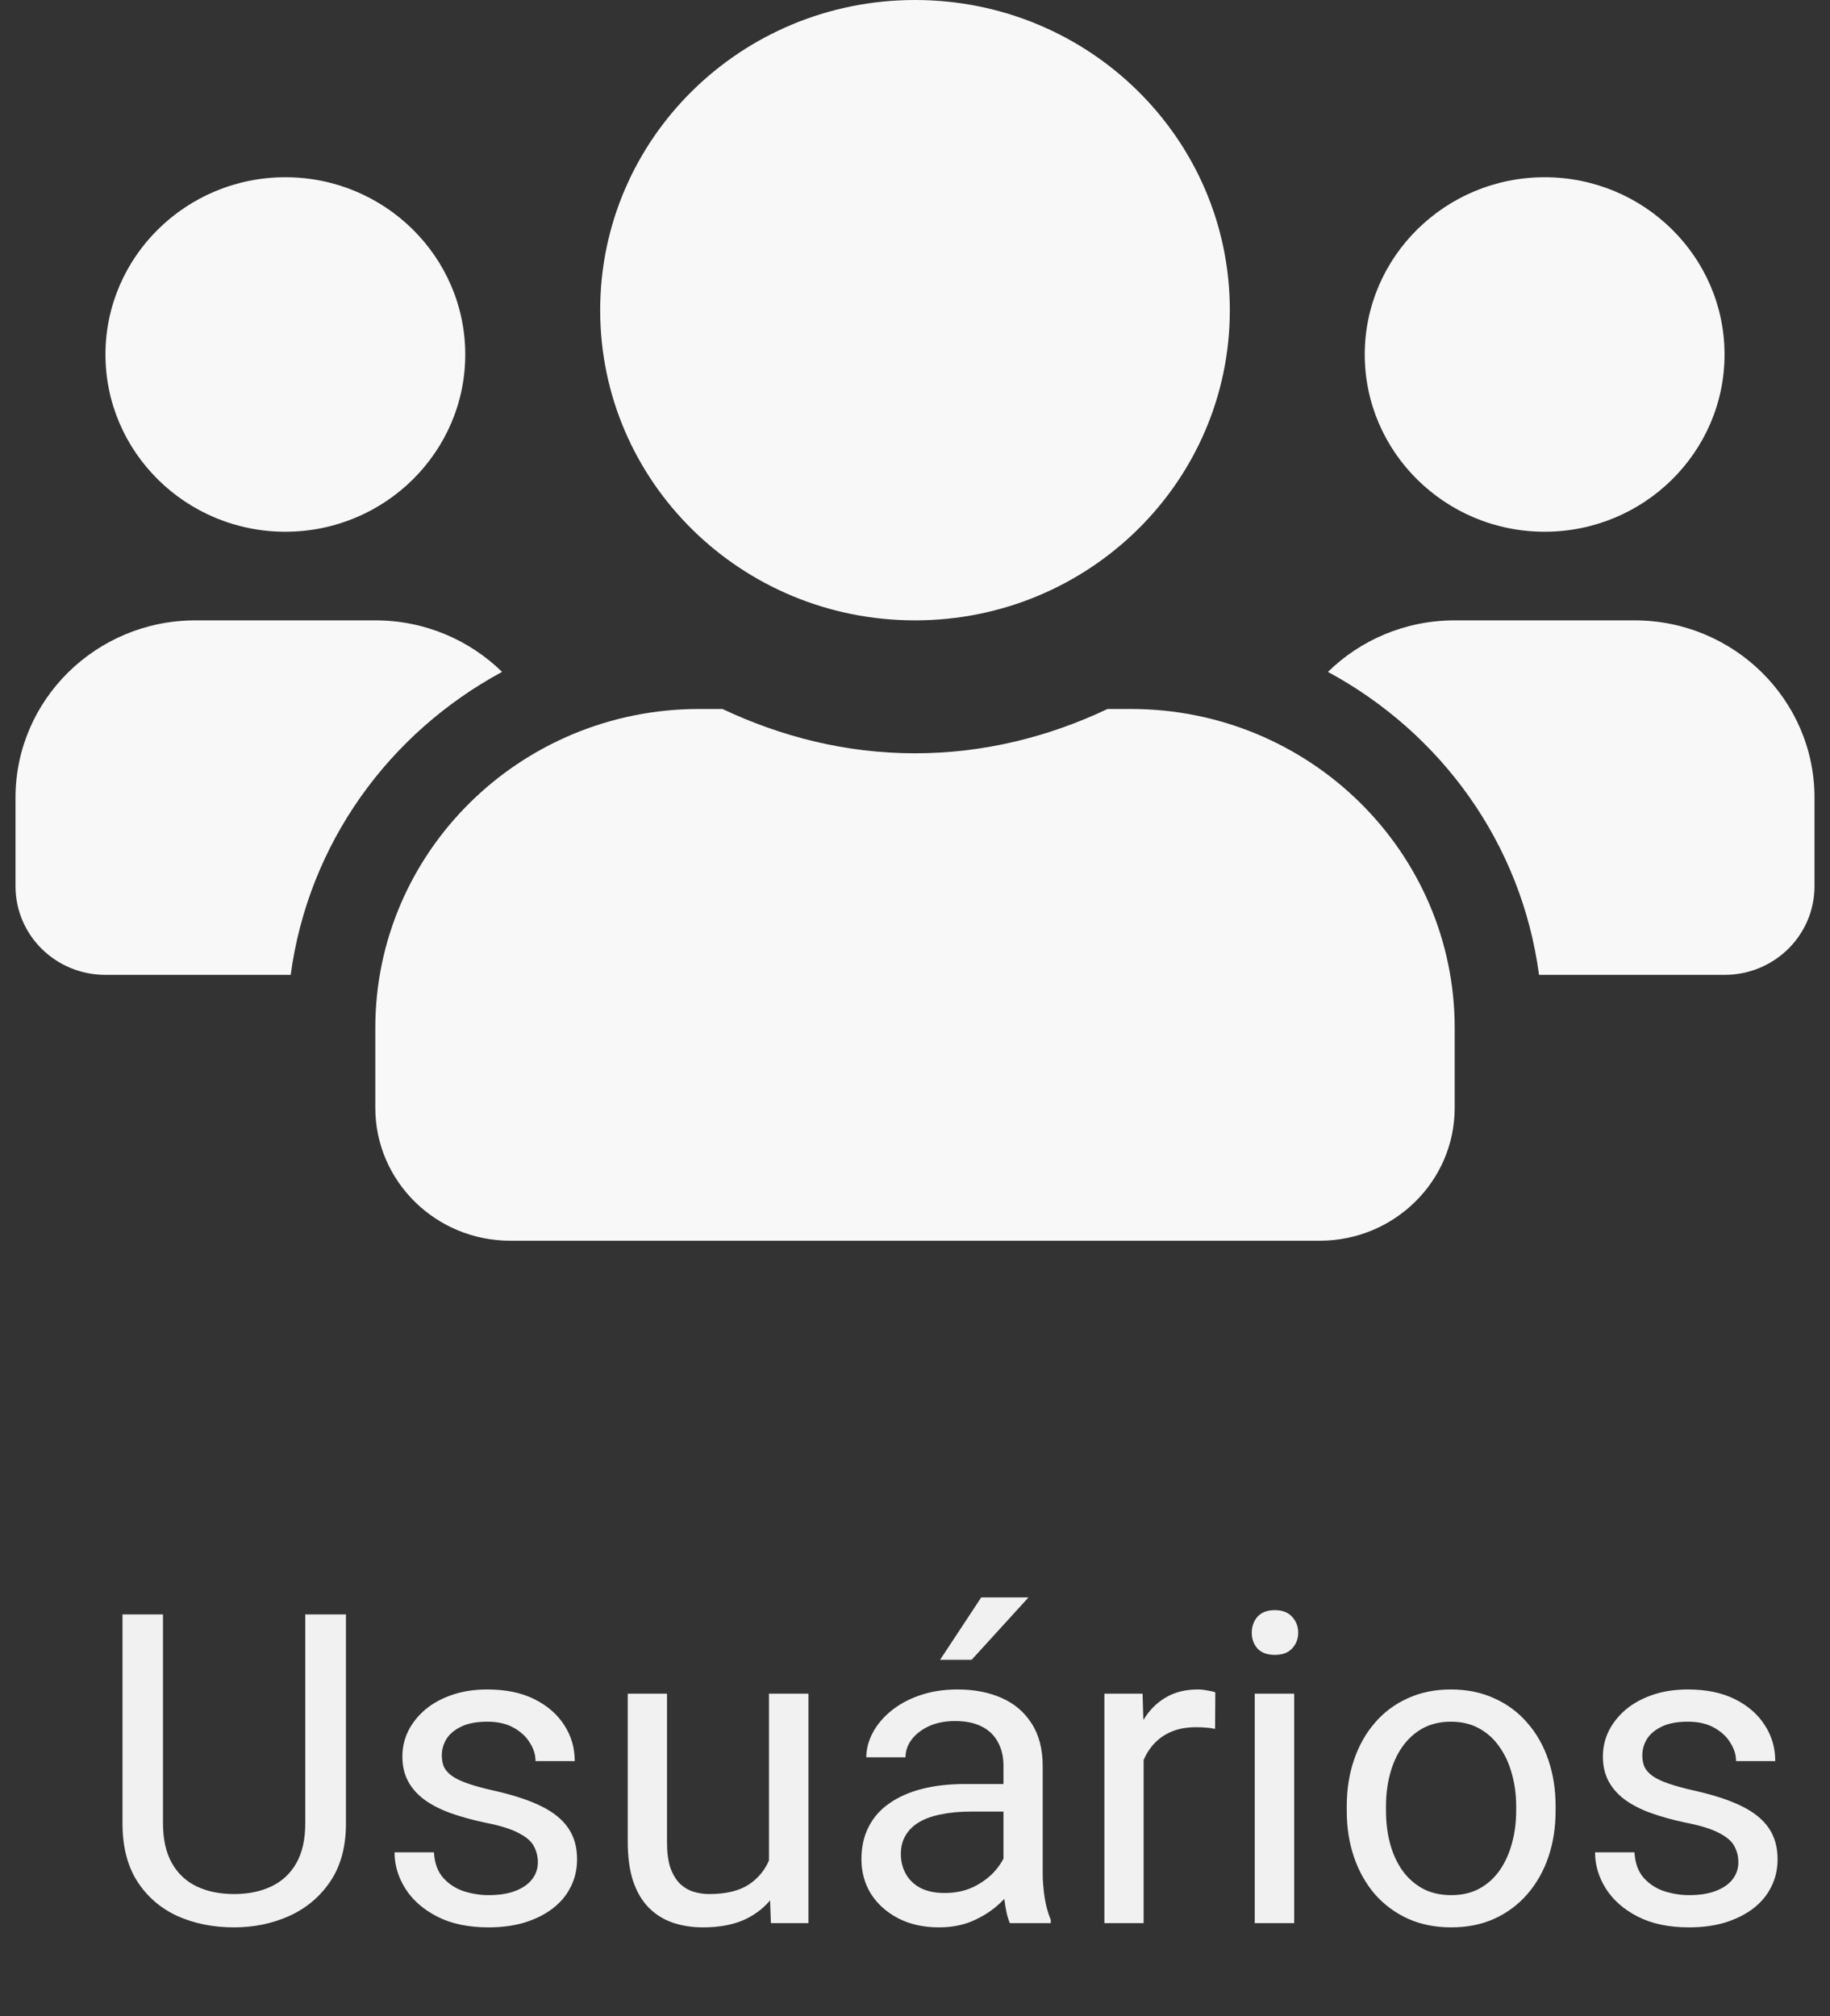 <svg width="59" height="65" viewBox="0 0 59 65" fill="none" xmlns="http://www.w3.org/2000/svg">
<rect x="0" y="0" width="59" height="65" fill="#333333" stroke="none"/>
<path d="M9.2 17.143C12.399 17.143 15 14.58 15 11.429C15 8.277 12.399 5.714 9.2 5.714C6.001 5.714 3.4 8.277 3.4 11.429C3.4 14.58 6.001 17.143 9.2 17.143ZM49.8 17.143C52.999 17.143 55.6 14.58 55.6 11.429C55.6 8.277 52.999 5.714 49.8 5.714C46.601 5.714 44 8.277 44 11.429C44 14.58 46.601 17.143 49.8 17.143ZM52.7 20H46.9C45.305 20 43.864 20.634 42.813 21.661C46.465 23.634 49.057 27.196 49.619 31.429H55.6C57.204 31.429 58.5 30.152 58.5 28.571V25.714C58.5 22.562 55.899 20 52.7 20ZM29.5 20C35.11 20 39.65 15.527 39.65 10C39.65 4.473 35.11 0 29.5 0C23.89 0 19.35 4.473 19.35 10C19.35 15.527 23.89 20 29.5 20ZM36.46 22.857H35.708C33.823 23.75 31.729 24.286 29.5 24.286C27.271 24.286 25.186 23.75 23.292 22.857H22.54C16.776 22.857 12.1 27.464 12.1 33.143V35.714C12.1 38.08 14.048 40 16.45 40H42.55C44.952 40 46.9 38.08 46.9 35.714V33.143C46.9 27.464 42.224 22.857 36.46 22.857ZM16.187 21.661C15.136 20.634 13.695 20 12.1 20H6.3C3.101 20 0.5 22.562 0.5 25.714V28.571C0.5 30.152 1.796 31.429 3.4 31.429H9.372C9.943 27.196 12.535 23.634 16.187 21.661Z" fill="#F8F8F8"/>
<path d="M9.842 52.047H11.154V58.78C11.154 59.528 10.988 60.15 10.655 60.647C10.323 61.143 9.881 61.517 9.329 61.768C8.782 62.014 8.188 62.137 7.545 62.137C6.87 62.137 6.26 62.014 5.713 61.768C5.171 61.517 4.74 61.143 4.421 60.647C4.106 60.15 3.949 59.528 3.949 58.78V52.047H5.255V58.78C5.255 59.3 5.351 59.728 5.542 60.065C5.733 60.403 6 60.653 6.342 60.817C6.688 60.981 7.089 61.063 7.545 61.063C8.005 61.063 8.406 60.981 8.748 60.817C9.094 60.653 9.363 60.403 9.555 60.065C9.746 59.728 9.842 59.3 9.842 58.78V52.047ZM17.341 60.038C17.341 59.856 17.3 59.687 17.218 59.532C17.14 59.373 16.979 59.229 16.732 59.102C16.491 58.969 16.126 58.855 15.639 58.76C15.229 58.673 14.857 58.571 14.524 58.452C14.196 58.334 13.916 58.19 13.684 58.022C13.456 57.853 13.28 57.655 13.157 57.427C13.034 57.199 12.973 56.932 12.973 56.627C12.973 56.335 13.037 56.06 13.164 55.8C13.296 55.54 13.481 55.31 13.718 55.109C13.959 54.909 14.249 54.752 14.586 54.638C14.923 54.524 15.299 54.467 15.714 54.467C16.306 54.467 16.812 54.572 17.231 54.781C17.651 54.991 17.972 55.271 18.195 55.622C18.419 55.968 18.53 56.353 18.53 56.777H17.266C17.266 56.572 17.204 56.374 17.081 56.183C16.963 55.987 16.787 55.825 16.555 55.697C16.327 55.57 16.047 55.506 15.714 55.506C15.363 55.506 15.078 55.56 14.859 55.67C14.645 55.775 14.488 55.909 14.388 56.073C14.292 56.237 14.244 56.41 14.244 56.593C14.244 56.73 14.267 56.852 14.312 56.962C14.363 57.067 14.449 57.165 14.572 57.256C14.695 57.342 14.868 57.425 15.092 57.502C15.315 57.579 15.6 57.657 15.946 57.734C16.552 57.871 17.051 58.035 17.443 58.227C17.835 58.418 18.127 58.653 18.318 58.931C18.51 59.209 18.605 59.546 18.605 59.942C18.605 60.266 18.537 60.562 18.4 60.831C18.268 61.1 18.075 61.332 17.819 61.528C17.569 61.72 17.268 61.87 16.917 61.98C16.571 62.084 16.181 62.137 15.748 62.137C15.096 62.137 14.545 62.02 14.094 61.788C13.643 61.556 13.301 61.255 13.068 60.886C12.836 60.517 12.72 60.127 12.72 59.717H13.991C14.009 60.063 14.11 60.339 14.292 60.544C14.474 60.745 14.698 60.888 14.962 60.975C15.226 61.057 15.488 61.098 15.748 61.098C16.094 61.098 16.384 61.052 16.616 60.961C16.853 60.87 17.033 60.745 17.156 60.585C17.279 60.425 17.341 60.243 17.341 60.038ZM24.792 60.291V54.603H26.064V62H24.854L24.792 60.291ZM25.031 58.732L25.558 58.719C25.558 59.211 25.505 59.667 25.4 60.086C25.3 60.501 25.136 60.861 24.908 61.166C24.68 61.471 24.382 61.711 24.013 61.884C23.644 62.052 23.195 62.137 22.666 62.137C22.306 62.137 21.976 62.084 21.675 61.98C21.379 61.875 21.123 61.713 20.909 61.494C20.695 61.275 20.529 60.991 20.41 60.64C20.296 60.289 20.239 59.867 20.239 59.375V54.603H21.504V59.389C21.504 59.721 21.54 59.997 21.613 60.216C21.691 60.43 21.793 60.601 21.921 60.728C22.053 60.852 22.199 60.938 22.358 60.988C22.523 61.038 22.691 61.063 22.864 61.063C23.402 61.063 23.828 60.961 24.143 60.756C24.457 60.546 24.683 60.266 24.819 59.915C24.961 59.56 25.031 59.165 25.031 58.732ZM32.352 60.735V56.928C32.352 56.636 32.293 56.383 32.175 56.169C32.061 55.95 31.888 55.782 31.655 55.663C31.423 55.545 31.136 55.485 30.794 55.485C30.475 55.485 30.195 55.54 29.953 55.649C29.716 55.759 29.529 55.902 29.393 56.08C29.26 56.258 29.194 56.449 29.194 56.654H27.93C27.93 56.39 27.998 56.128 28.135 55.868C28.271 55.608 28.467 55.374 28.723 55.164C28.982 54.95 29.292 54.781 29.652 54.658C30.017 54.531 30.422 54.467 30.869 54.467C31.407 54.467 31.881 54.558 32.291 54.74C32.706 54.922 33.029 55.198 33.262 55.567C33.499 55.932 33.617 56.39 33.617 56.941V60.387C33.617 60.633 33.638 60.895 33.679 61.173C33.724 61.451 33.79 61.69 33.877 61.891V62H32.558C32.494 61.854 32.444 61.66 32.407 61.419C32.371 61.173 32.352 60.945 32.352 60.735ZM32.571 57.516L32.585 58.404H31.307C30.947 58.404 30.625 58.434 30.343 58.493C30.06 58.548 29.823 58.632 29.632 58.746C29.44 58.86 29.295 59.004 29.194 59.177C29.094 59.345 29.044 59.544 29.044 59.772C29.044 60.004 29.096 60.216 29.201 60.407C29.306 60.599 29.463 60.751 29.673 60.865C29.887 60.975 30.149 61.029 30.459 61.029C30.846 61.029 31.188 60.947 31.484 60.783C31.781 60.619 32.015 60.419 32.188 60.182C32.366 59.945 32.462 59.715 32.476 59.491L33.016 60.1C32.984 60.291 32.897 60.503 32.756 60.735C32.615 60.968 32.425 61.191 32.188 61.405C31.956 61.615 31.678 61.79 31.355 61.932C31.035 62.068 30.675 62.137 30.274 62.137C29.773 62.137 29.333 62.039 28.955 61.843C28.581 61.647 28.29 61.385 28.08 61.057C27.875 60.724 27.773 60.352 27.773 59.942C27.773 59.546 27.85 59.197 28.005 58.897C28.16 58.591 28.383 58.338 28.675 58.138C28.966 57.933 29.317 57.778 29.727 57.673C30.138 57.568 30.596 57.516 31.102 57.516H32.571ZM30.309 53.51L31.635 51.5H33.159L31.327 53.51H30.309ZM36.871 55.766V62H35.606V54.603H36.837L36.871 55.766ZM39.182 54.562L39.175 55.738C39.07 55.715 38.97 55.702 38.874 55.697C38.783 55.688 38.678 55.684 38.56 55.684C38.268 55.684 38.01 55.729 37.787 55.82C37.564 55.911 37.375 56.039 37.22 56.203C37.065 56.367 36.942 56.563 36.851 56.791C36.764 57.014 36.707 57.26 36.68 57.529L36.324 57.734C36.324 57.288 36.367 56.868 36.454 56.477C36.545 56.085 36.684 55.738 36.871 55.438C37.058 55.132 37.295 54.895 37.582 54.727C37.874 54.553 38.22 54.467 38.621 54.467C38.712 54.467 38.817 54.478 38.935 54.501C39.054 54.519 39.136 54.54 39.182 54.562ZM41.725 54.603V62H40.453V54.603H41.725ZM40.357 52.642C40.357 52.437 40.419 52.263 40.542 52.122C40.67 51.981 40.856 51.91 41.102 51.91C41.344 51.91 41.529 51.981 41.656 52.122C41.788 52.263 41.855 52.437 41.855 52.642C41.855 52.838 41.788 53.006 41.656 53.148C41.529 53.284 41.344 53.352 41.102 53.352C40.856 53.352 40.67 53.284 40.542 53.148C40.419 53.006 40.357 52.838 40.357 52.642ZM43.42 58.384V58.227C43.42 57.693 43.497 57.199 43.652 56.743C43.807 56.283 44.031 55.884 44.322 55.547C44.614 55.205 44.967 54.941 45.382 54.754C45.797 54.562 46.261 54.467 46.776 54.467C47.296 54.467 47.763 54.562 48.178 54.754C48.597 54.941 48.953 55.205 49.244 55.547C49.54 55.884 49.766 56.283 49.921 56.743C50.076 57.199 50.153 57.693 50.153 58.227V58.384C50.153 58.917 50.076 59.411 49.921 59.867C49.766 60.323 49.54 60.722 49.244 61.063C48.953 61.401 48.599 61.665 48.185 61.856C47.774 62.043 47.31 62.137 46.79 62.137C46.27 62.137 45.803 62.043 45.389 61.856C44.974 61.665 44.618 61.401 44.322 61.063C44.031 60.722 43.807 60.323 43.652 59.867C43.497 59.411 43.42 58.917 43.42 58.384ZM44.685 58.227V58.384C44.685 58.753 44.728 59.102 44.815 59.43C44.901 59.753 45.031 60.04 45.204 60.291C45.382 60.542 45.603 60.74 45.867 60.886C46.132 61.027 46.439 61.098 46.79 61.098C47.136 61.098 47.44 61.027 47.699 60.886C47.964 60.74 48.182 60.542 48.355 60.291C48.529 60.04 48.658 59.753 48.745 59.43C48.836 59.102 48.882 58.753 48.882 58.384V58.227C48.882 57.862 48.836 57.518 48.745 57.194C48.658 56.866 48.526 56.577 48.349 56.326C48.175 56.071 47.957 55.87 47.692 55.725C47.433 55.579 47.127 55.506 46.776 55.506C46.43 55.506 46.125 55.579 45.86 55.725C45.601 55.87 45.382 56.071 45.204 56.326C45.031 56.577 44.901 56.866 44.815 57.194C44.728 57.518 44.685 57.862 44.685 58.227ZM56.046 60.038C56.046 59.856 56.005 59.687 55.923 59.532C55.845 59.373 55.684 59.229 55.438 59.102C55.196 58.969 54.831 58.855 54.344 58.76C53.934 58.673 53.562 58.571 53.23 58.452C52.901 58.334 52.621 58.19 52.389 58.022C52.161 57.853 51.985 57.655 51.862 57.427C51.739 57.199 51.678 56.932 51.678 56.627C51.678 56.335 51.742 56.06 51.869 55.8C52.001 55.54 52.186 55.31 52.423 55.109C52.664 54.909 52.954 54.752 53.291 54.638C53.628 54.524 54.004 54.467 54.419 54.467C55.011 54.467 55.517 54.572 55.937 54.781C56.356 54.991 56.677 55.271 56.9 55.622C57.124 55.968 57.235 56.353 57.235 56.777H55.971C55.971 56.572 55.909 56.374 55.786 56.183C55.668 55.987 55.492 55.825 55.26 55.697C55.032 55.57 54.752 55.506 54.419 55.506C54.068 55.506 53.783 55.56 53.565 55.67C53.35 55.775 53.193 55.909 53.093 56.073C52.997 56.237 52.949 56.41 52.949 56.593C52.949 56.73 52.972 56.852 53.018 56.962C53.068 57.067 53.154 57.165 53.277 57.256C53.4 57.342 53.574 57.425 53.797 57.502C54.02 57.579 54.305 57.657 54.651 57.734C55.258 57.871 55.757 58.035 56.148 58.227C56.54 58.418 56.832 58.653 57.023 58.931C57.215 59.209 57.31 59.546 57.31 59.942C57.31 60.266 57.242 60.562 57.105 60.831C56.973 61.1 56.78 61.332 56.524 61.528C56.274 61.72 55.973 61.87 55.622 61.98C55.276 62.084 54.886 62.137 54.453 62.137C53.801 62.137 53.25 62.02 52.799 61.788C52.348 61.556 52.006 61.255 51.773 60.886C51.541 60.517 51.425 60.127 51.425 59.717H52.696C52.715 60.063 52.815 60.339 52.997 60.544C53.179 60.745 53.403 60.888 53.667 60.975C53.931 61.057 54.193 61.098 54.453 61.098C54.8 61.098 55.089 61.052 55.321 60.961C55.558 60.87 55.738 60.745 55.861 60.585C55.984 60.425 56.046 60.243 56.046 60.038Z" fill="white" fill-opacity="0.929"/>
</svg>

